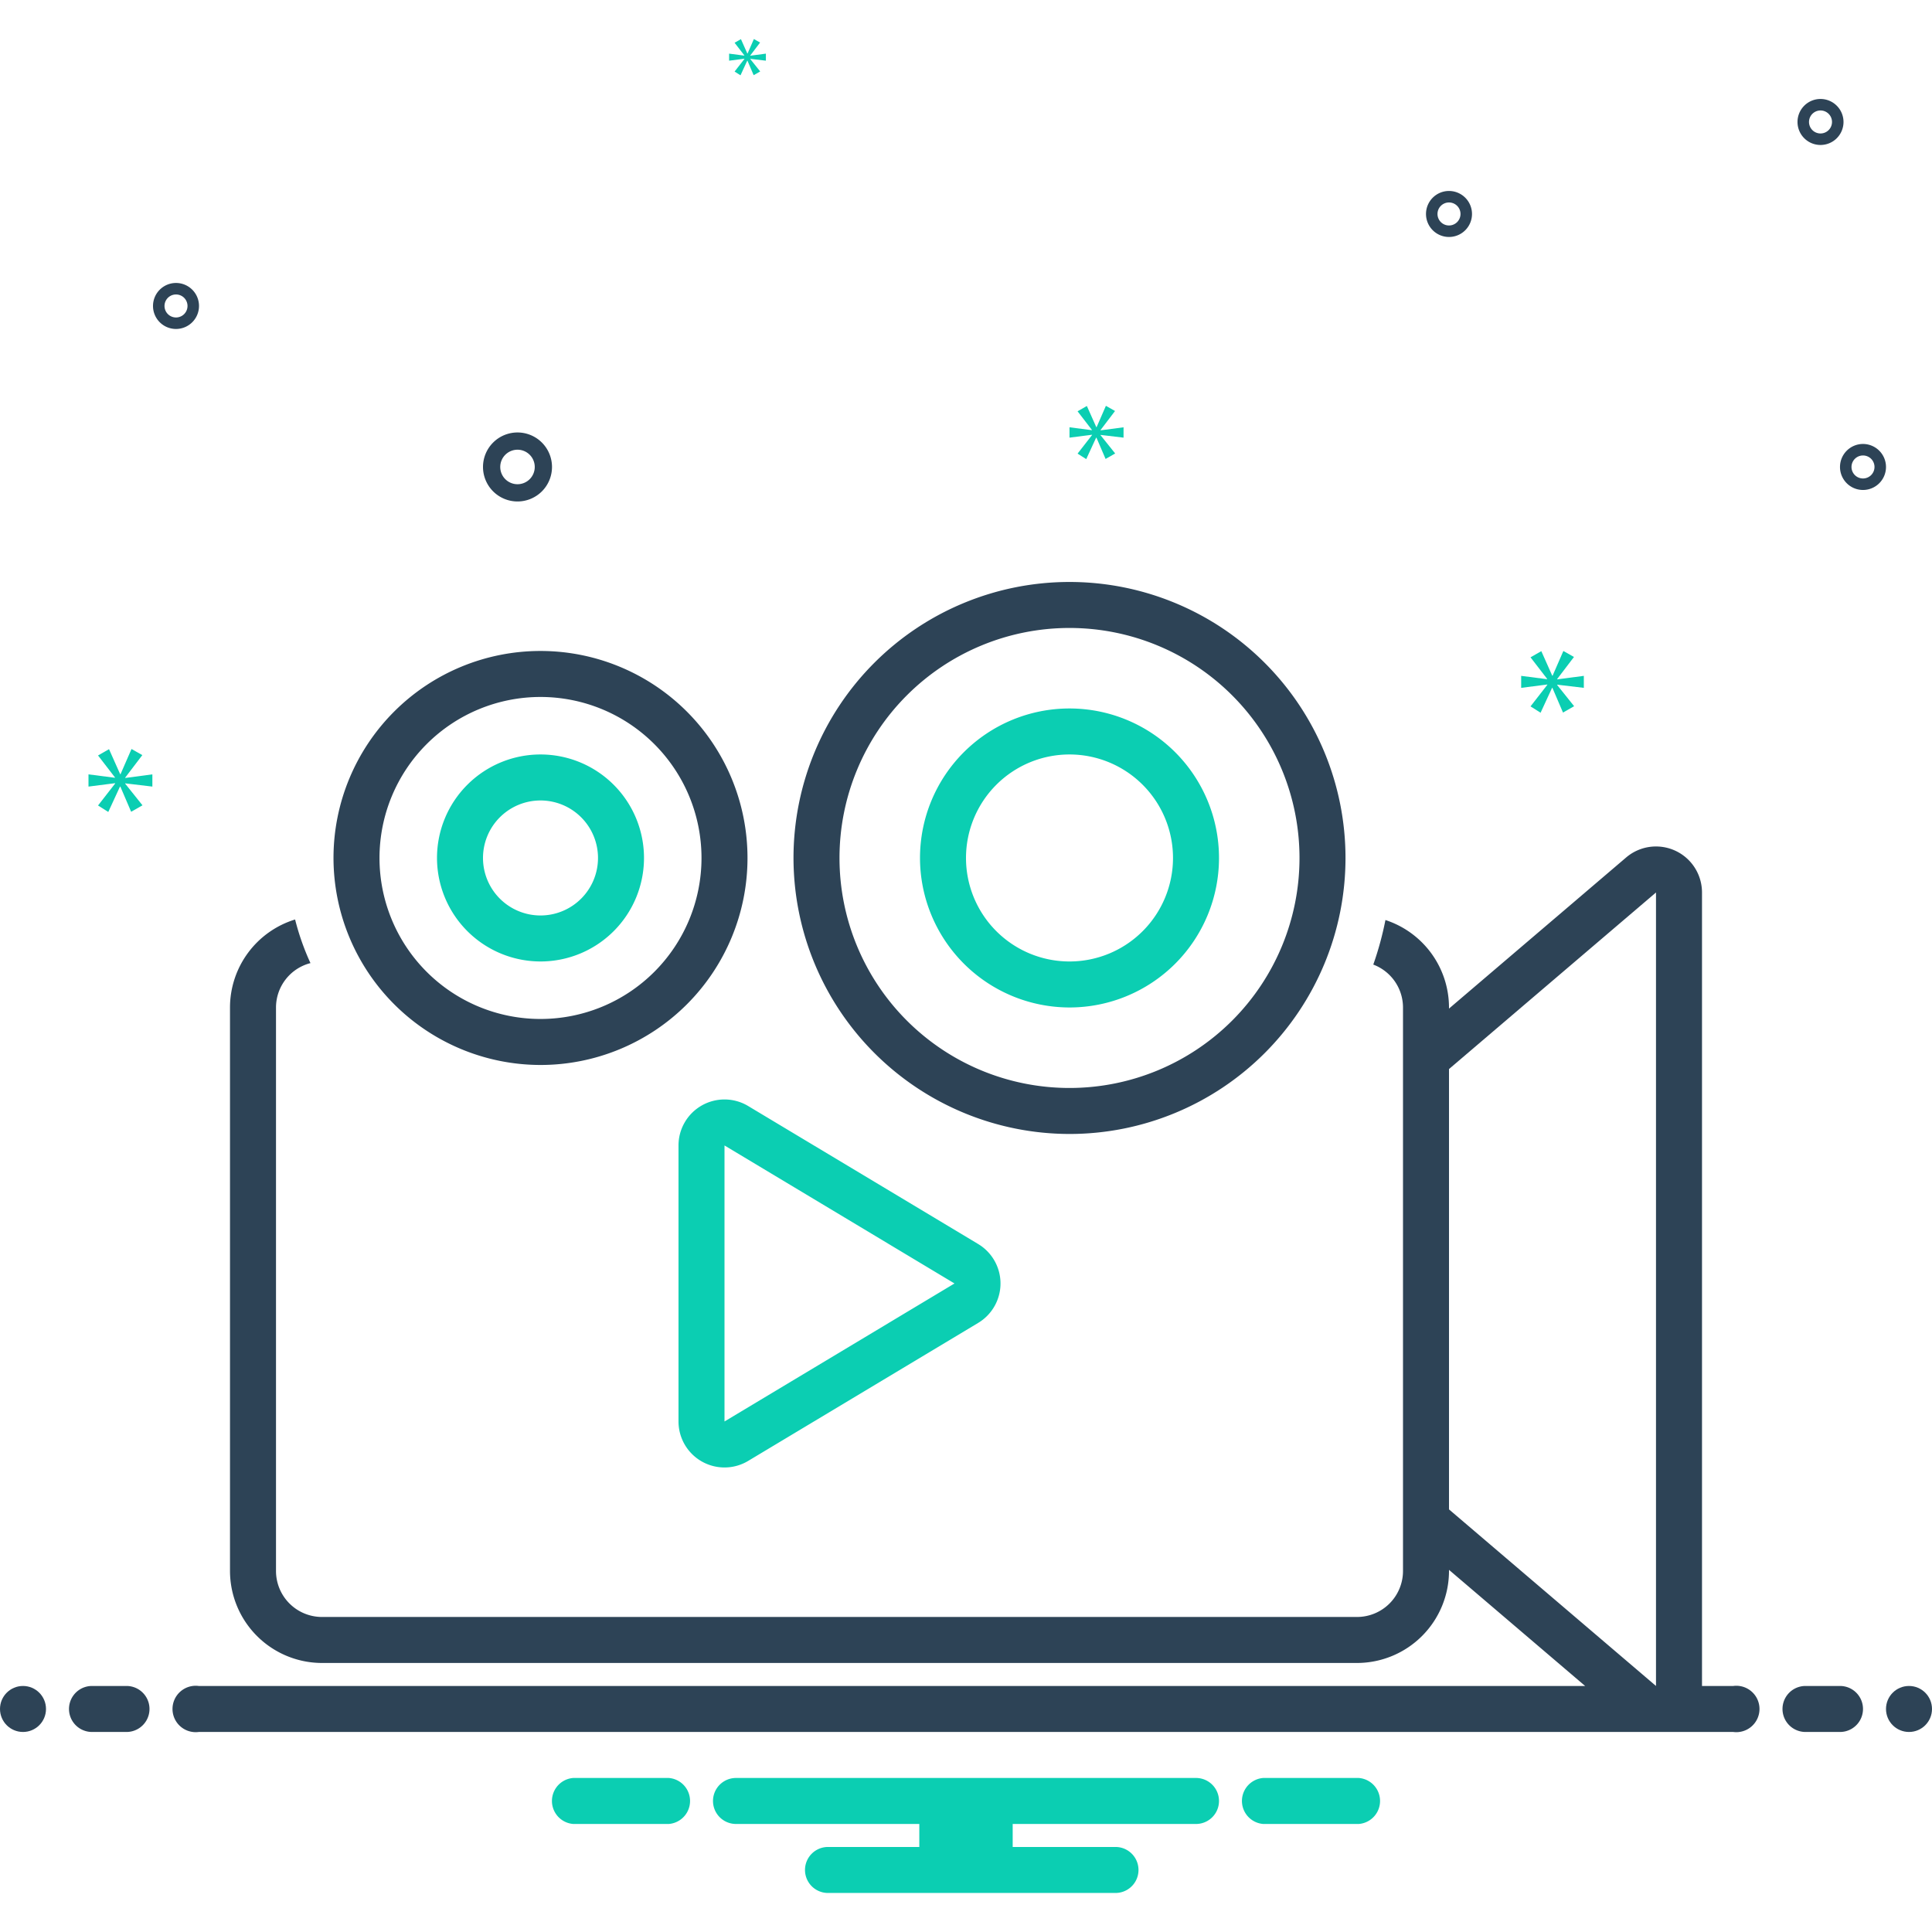 <svg xmlns="http://www.w3.org/2000/svg" data-name="Layer 1" viewBox="0 0 168 168" id="movie"><path fill="#2d4356" d="M45 43.606a3 3 0 1 0-3-3A3.003 3.003 0 0 0 45 43.606zm0-4.5a1.5 1.5 0 1 1-1.5 1.5A1.501 1.501 0 0 1 45 39.106zM162 38.606a2 2 0 1 0 2 2A2.002 2.002 0 0 0 162 38.606zm0 3a1 1 0 1 1 1-1A1.001 1.001 0 0 1 162 41.606zM126 16.606a2 2 0 1 0 2 2A2.002 2.002 0 0 0 126 16.606zm0 3a1 1 0 1 1 1-1A1.001 1.001 0 0 1 126 19.606zM158.305 8.606a2 2 0 1 0 2 2A2.002 2.002 0 0 0 158.305 8.606zm0 3a1 1 0 1 1 1-1A1.001 1.001 0 0 1 158.305 11.606zM17.305 26.606a2 2 0 1 0-2 2A2.002 2.002 0 0 0 17.305 26.606zm-3 0a1 1 0 1 1 1 1A1.001 1.001 0 0 1 14.305 26.606z"></path><polygon fill="#0bceb2" points="10.888 67.617 12.375 65.662 11.436 65.13 10.481 67.32 10.45 67.32 9.48 65.145 8.525 65.693 9.996 67.602 9.996 67.633 7.695 67.336 7.695 68.399 10.011 68.103 10.011 68.134 8.525 70.042 9.416 70.606 10.434 68.399 10.465 68.399 11.404 70.59 12.39 70.027 10.888 68.149 10.888 68.118 13.25 68.399 13.25 67.336 10.888 67.648 10.888 67.617"></polygon><polygon fill="#0bceb2" points="64.734 5.124 63.878 6.223 64.392 6.548 64.978 5.277 64.996 5.277 65.536 6.538 66.104 6.214 65.239 5.133 65.239 5.115 66.599 5.277 66.599 4.664 65.239 4.844 65.239 4.827 66.095 3.7 65.555 3.394 65.005 4.655 64.987 4.655 64.429 3.403 63.878 3.718 64.726 4.818 64.726 4.836 63.401 4.664 63.401 5.277 64.734 5.106 64.734 5.124"></polygon><polygon fill="#0bceb2" points="137.724 59.813 137.724 58.77 135.407 59.076 135.407 59.046 136.866 57.128 135.945 56.606 135.009 58.754 134.977 58.754 134.027 56.621 133.089 57.158 134.533 59.031 134.533 59.061 132.276 58.77 132.276 59.813 134.548 59.522 134.548 59.552 133.089 61.424 133.964 61.977 134.963 59.813 134.992 59.813 135.913 61.962 136.881 61.409 135.407 59.567 135.407 59.537 137.724 59.813"></polygon><polygon fill="#0bceb2" points="95.701 37.394 96.959 35.739 96.165 35.289 95.357 37.142 95.33 37.142 94.51 35.302 93.702 35.766 94.947 37.381 94.947 37.407 93 37.156 93 38.056 94.96 37.805 94.96 37.831 93.702 39.446 94.456 39.923 95.317 38.056 95.343 38.056 96.138 39.909 96.972 39.433 95.701 37.844 95.701 37.818 97.7 38.056 97.7 37.156 95.701 37.42 95.701 37.394"></polygon><circle cx="2" cy="148.606" r="2" fill="#2d4356"></circle><path fill="#2d4356" d="M11,146.606H8a2,2,0,0,0,0,4h3a2,2,0,0,0,0-4Z"></path><path fill="#0bceb2" d="M118.154 154.606h-8.308a2.006 2.006 0 0 0 0 4h8.308a2.006 2.006 0 0 0 0-4zM58.154 154.606H49.846a2.006 2.006 0 0 0 0 4h8.308a2.006 2.006 0 0 0 0-4zM104 154.606H64a2 2 0 0 0 0 4H79.94v2H72a2 2 0 0 0 0 4H97a2 2 0 0 0 0-4H88.06v-2H104a2 2 0 0 0 0-4z"></path><path fill="#2d4356" d="M93 98.606a24 24 0 1 0-24-24A24.027 24.027 0 0 0 93 98.606zm0-44a20 20 0 1 1-20 20A20 20 0 0 1 93 54.606zM47 92.606a18 18 0 1 0-18-18A18.02 18.02 0 0 0 47 92.606zm0-32a14 14 0 1 1-14 14A14 14 0 0 1 47 60.606z"></path><path fill="#0bceb2" d="M47 83.606a9 9 0 1 0-9-9A9.01 9.01 0 0 0 47 83.606zm0-14a5 5 0 1 1-5 5A5 5 0 0 1 47 69.606zM93 87.606a13 13 0 1 0-13-13A13.015 13.015 0 0 0 93 87.606zm0-22a9 9 0 1 1-9 9A9 9 0 0 1 93 65.606zM61.029 96.125A4 4 0 0 0 59 99.606v24a4 4 0 0 0 6.058 3.43l20-12a4 4 0 0 0 0-6.86l-20-12a4 4 0 0 0-4.029-.051zM63 99.606l20 12-20 12z"></path><path fill="#2d4356" d="M160,146.606h-3a2,2,0,0,0,0,4h3a2,2,0,0,0,0-4Z"></path><circle cx="166" cy="148.606" r="2" fill="#2d4356"></circle><path fill="#2d4356" d="M150.721,146.606H148V77.606a4,4,0,0,0-6.596-3.043L126,87.703v-.097a8.011,8.011,0,0,0-5.527-7.604,27.739,27.739,0,0,1-1.057,3.875A3.991,3.991,0,0,1,122,87.606v49a4,4,0,0,1-4,4H28a4,4,0,0,1-4-4v-49a3.991,3.991,0,0,1,2.997-3.858,21.816,21.816,0,0,1-1.336-3.792A8.013,8.013,0,0,0,20,87.606v49a8.009,8.009,0,0,0,8,8h90a8.009,8.009,0,0,0,8-8v-.097L137.837,146.606H17.279a2.017,2.017,0,1,0,0,4H150.721a2.017,2.017,0,1,0,0-4ZM126,92.961l18-15.355v69l-18-15.355Z"></path></svg>